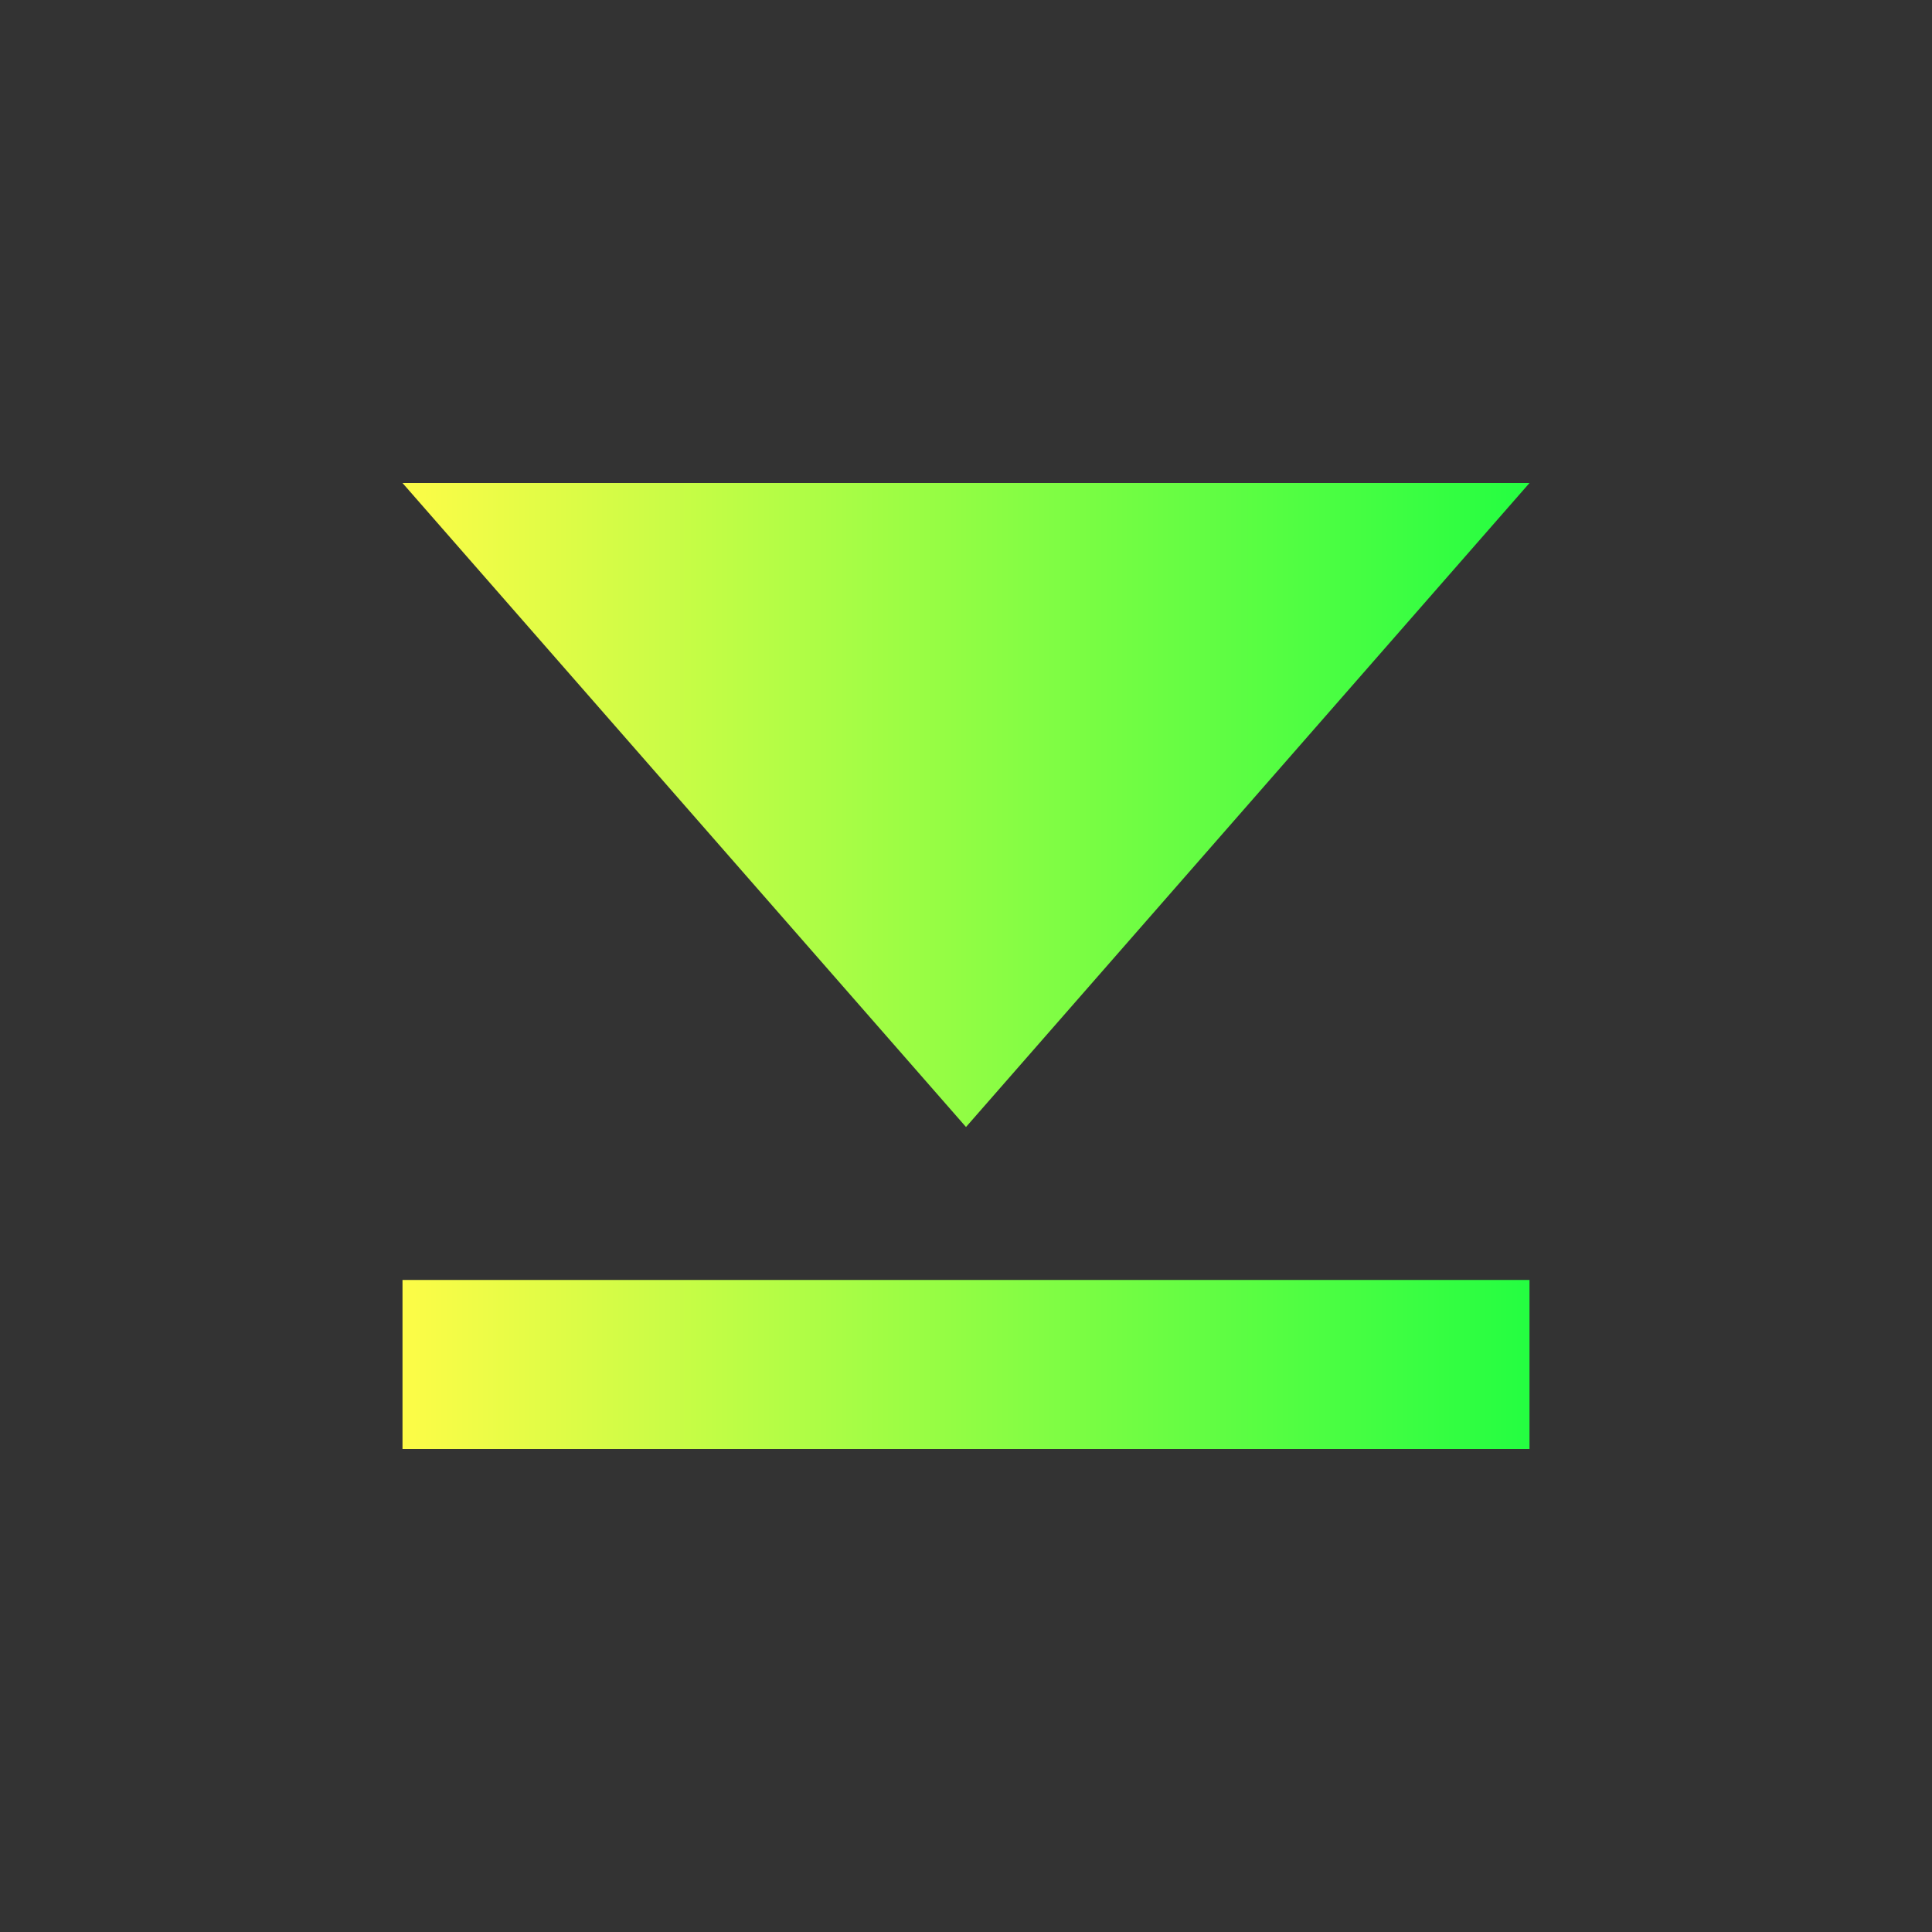 <svg width="24" height="24" viewBox="0 0 24 24" fill="none" xmlns="http://www.w3.org/2000/svg">
<rect x="0" y="0" width="24" height="24" fill="#333333" stroke="none"/>
<path d="M5 6L12 14L19 6H5ZM5 15.9V18H19V15.9H5Z" fill="url(#paint0_linear_10_16648)"/>
<defs>
<linearGradient id="paint0_linear_10_16648" x1="5" y1="12" x2="19" y2="12" gradientUnits="userSpaceOnUse">
<stop stop-color="#FDFC47"/>
<stop offset="1" stop-color="#24FE41"/>
</linearGradient>
</defs>
</svg>
